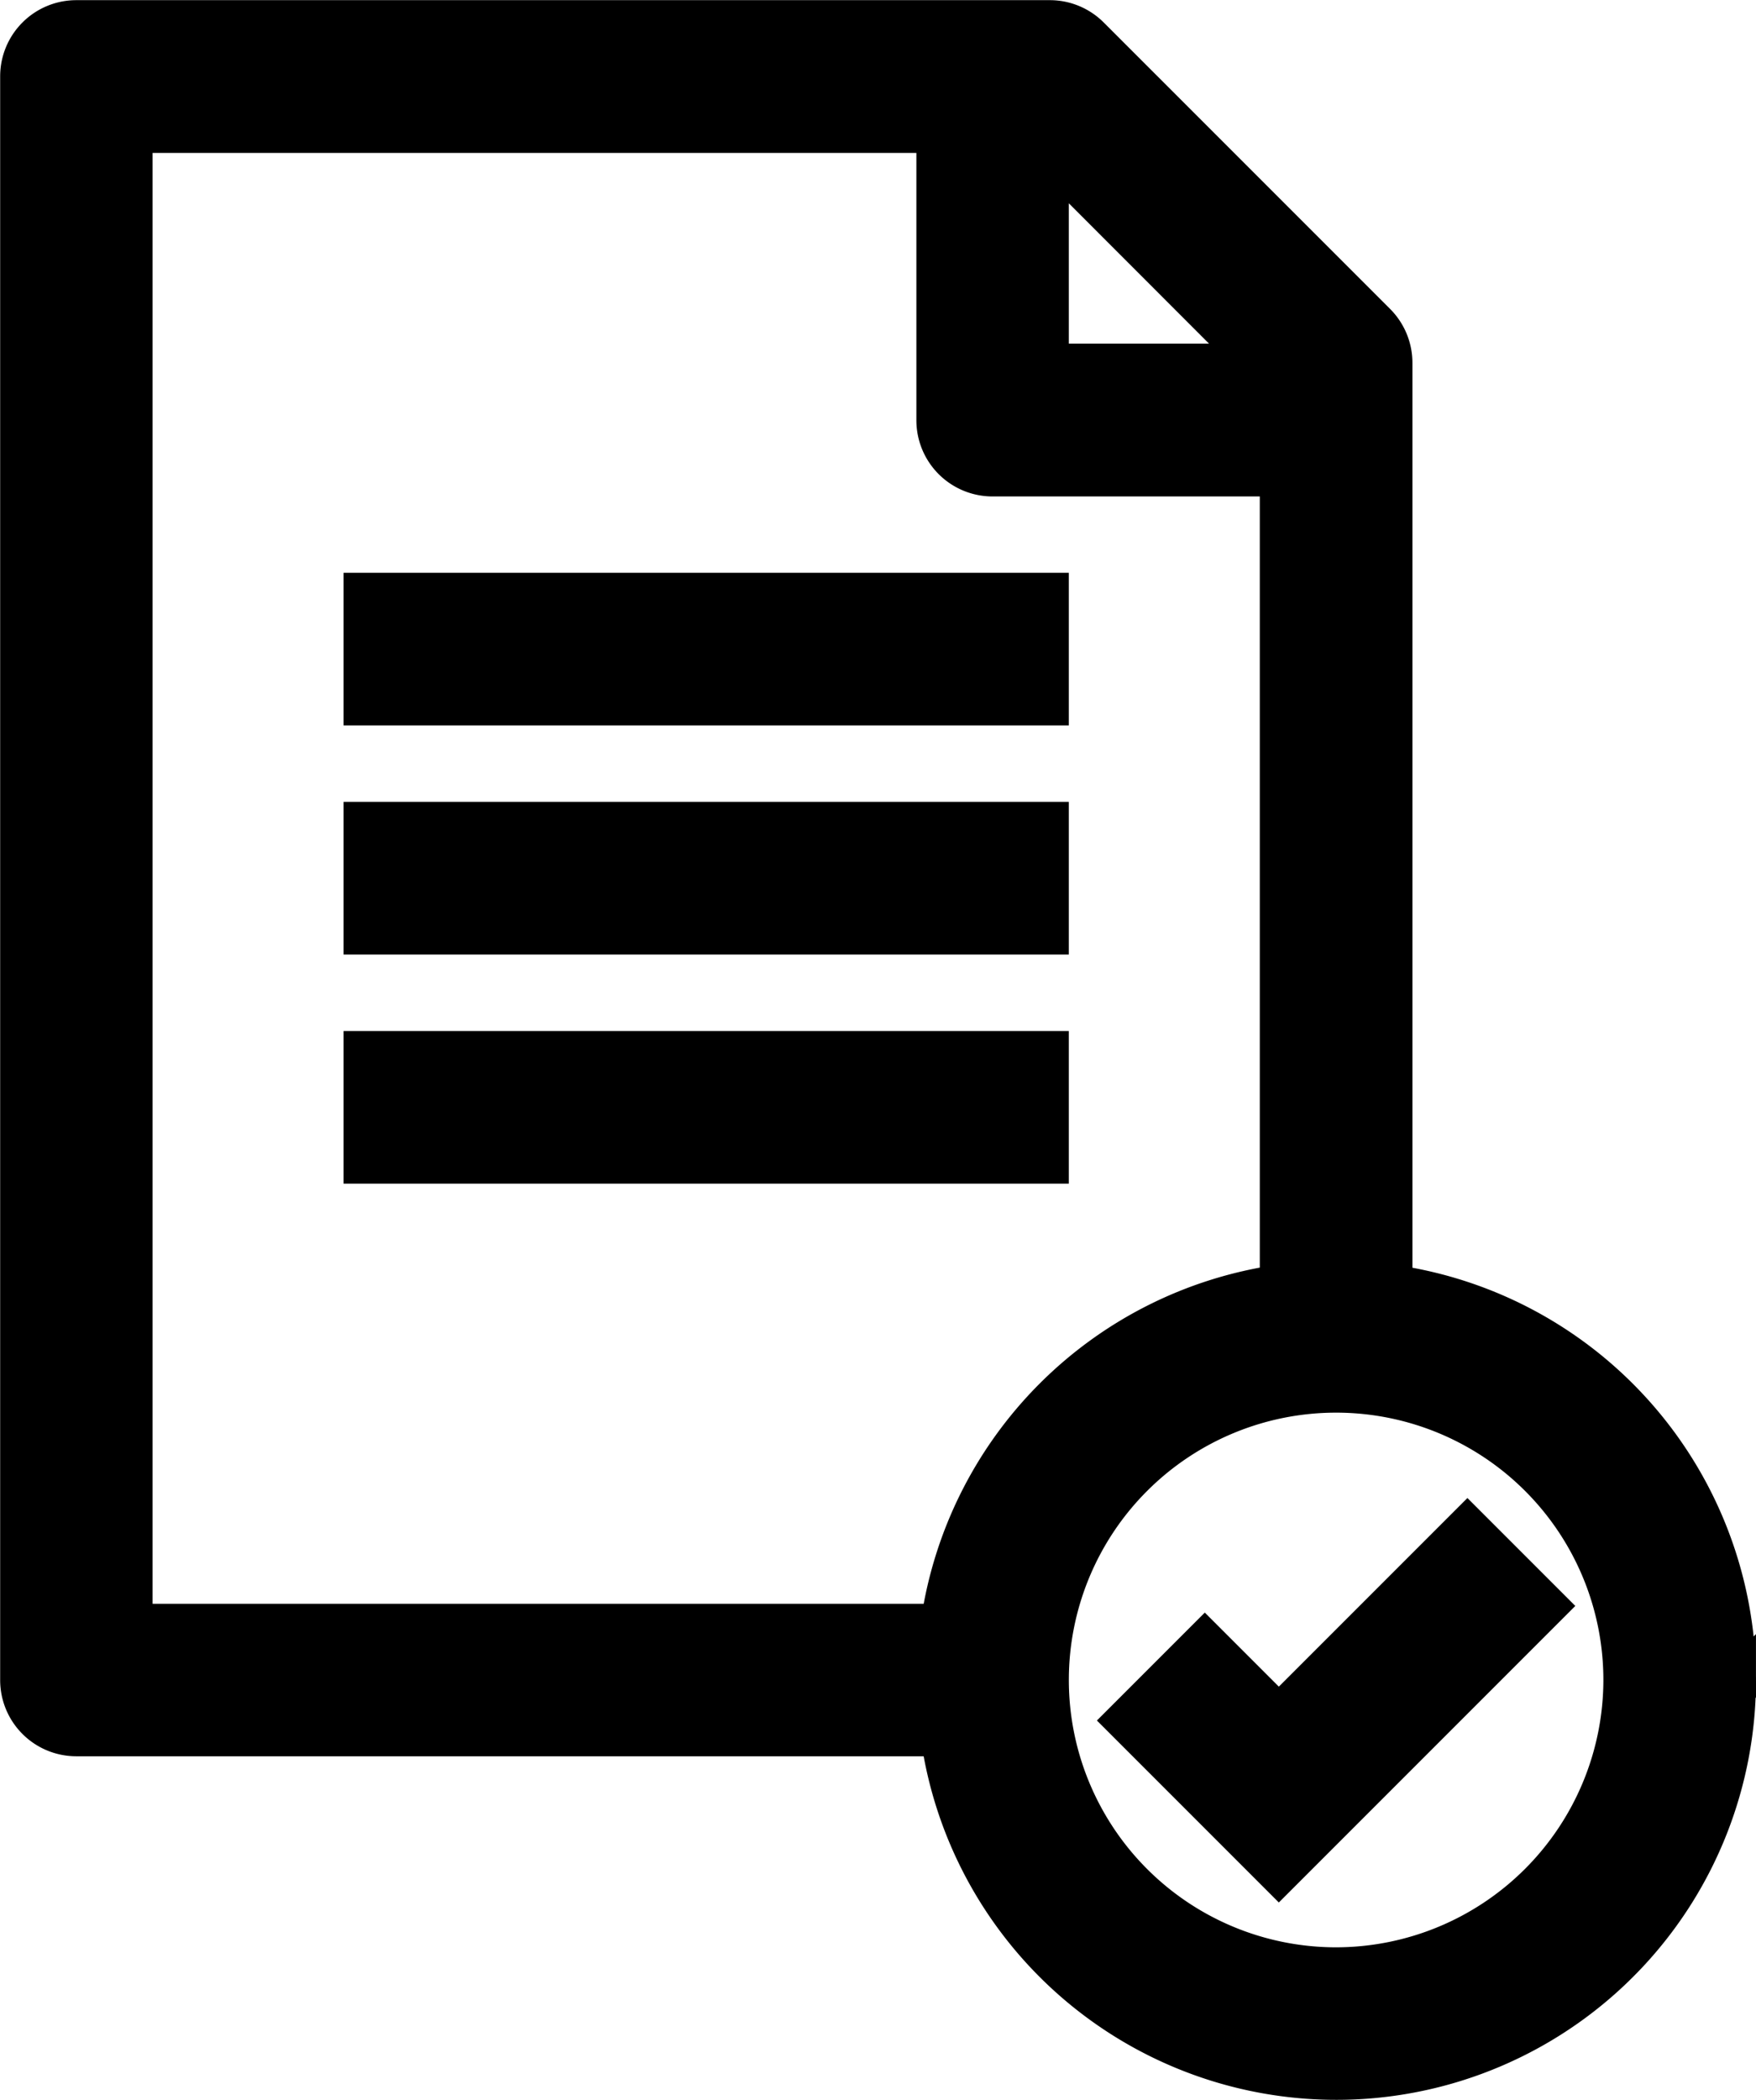 <svg xmlns="http://www.w3.org/2000/svg" width="55.341" height="66.169" viewBox="0 0 55.341 66.169">
  <g id="Group_10476" data-name="Group 10476" transform="translate(-695.822 -270.125)">
    <g id="Component_6_1" data-name="Component 6 – 1" transform="translate(696.422 270.725)">
      <path id="Path_58964" data-name="Path 58964" d="M371.833,348.652H350.177v-3.609h21.656Zm0-10.828H350.177v3.609h21.656Zm0-7.219H350.177v3.609h21.656Zm21.656,34.289a12.625,12.625,0,0,1-25.121,1.8H341.154a1.8,1.8,0,0,1-1.8-1.8V314.363a1.8,1.8,0,0,1,1.8-1.8h30.68a1.8,1.8,0,0,1,1.276.529l9.023,9.023a1.8,1.8,0,0,1,.529,1.276v29.019A12.643,12.643,0,0,1,393.49,364.894Zm-21.656-47.98v6.472H378.3ZM342.958,363.09h25.41a12.641,12.641,0,0,1,10.684-10.684V327h-9.023a1.8,1.8,0,0,1-1.8-1.8v-9.023H342.958Zm46.922,1.8a9.023,9.023,0,1,0-9.023,9.023A9.034,9.034,0,0,0,389.88,364.894Zm-4.885-4.885-5.943,5.943-2.333-2.333-2.552,2.552,4.885,4.885,8.495-8.495Z" transform="translate(-339.349 -312.558)" stroke="#000" stroke-width="1.2"/>
    </g>
  </g>
</svg>
